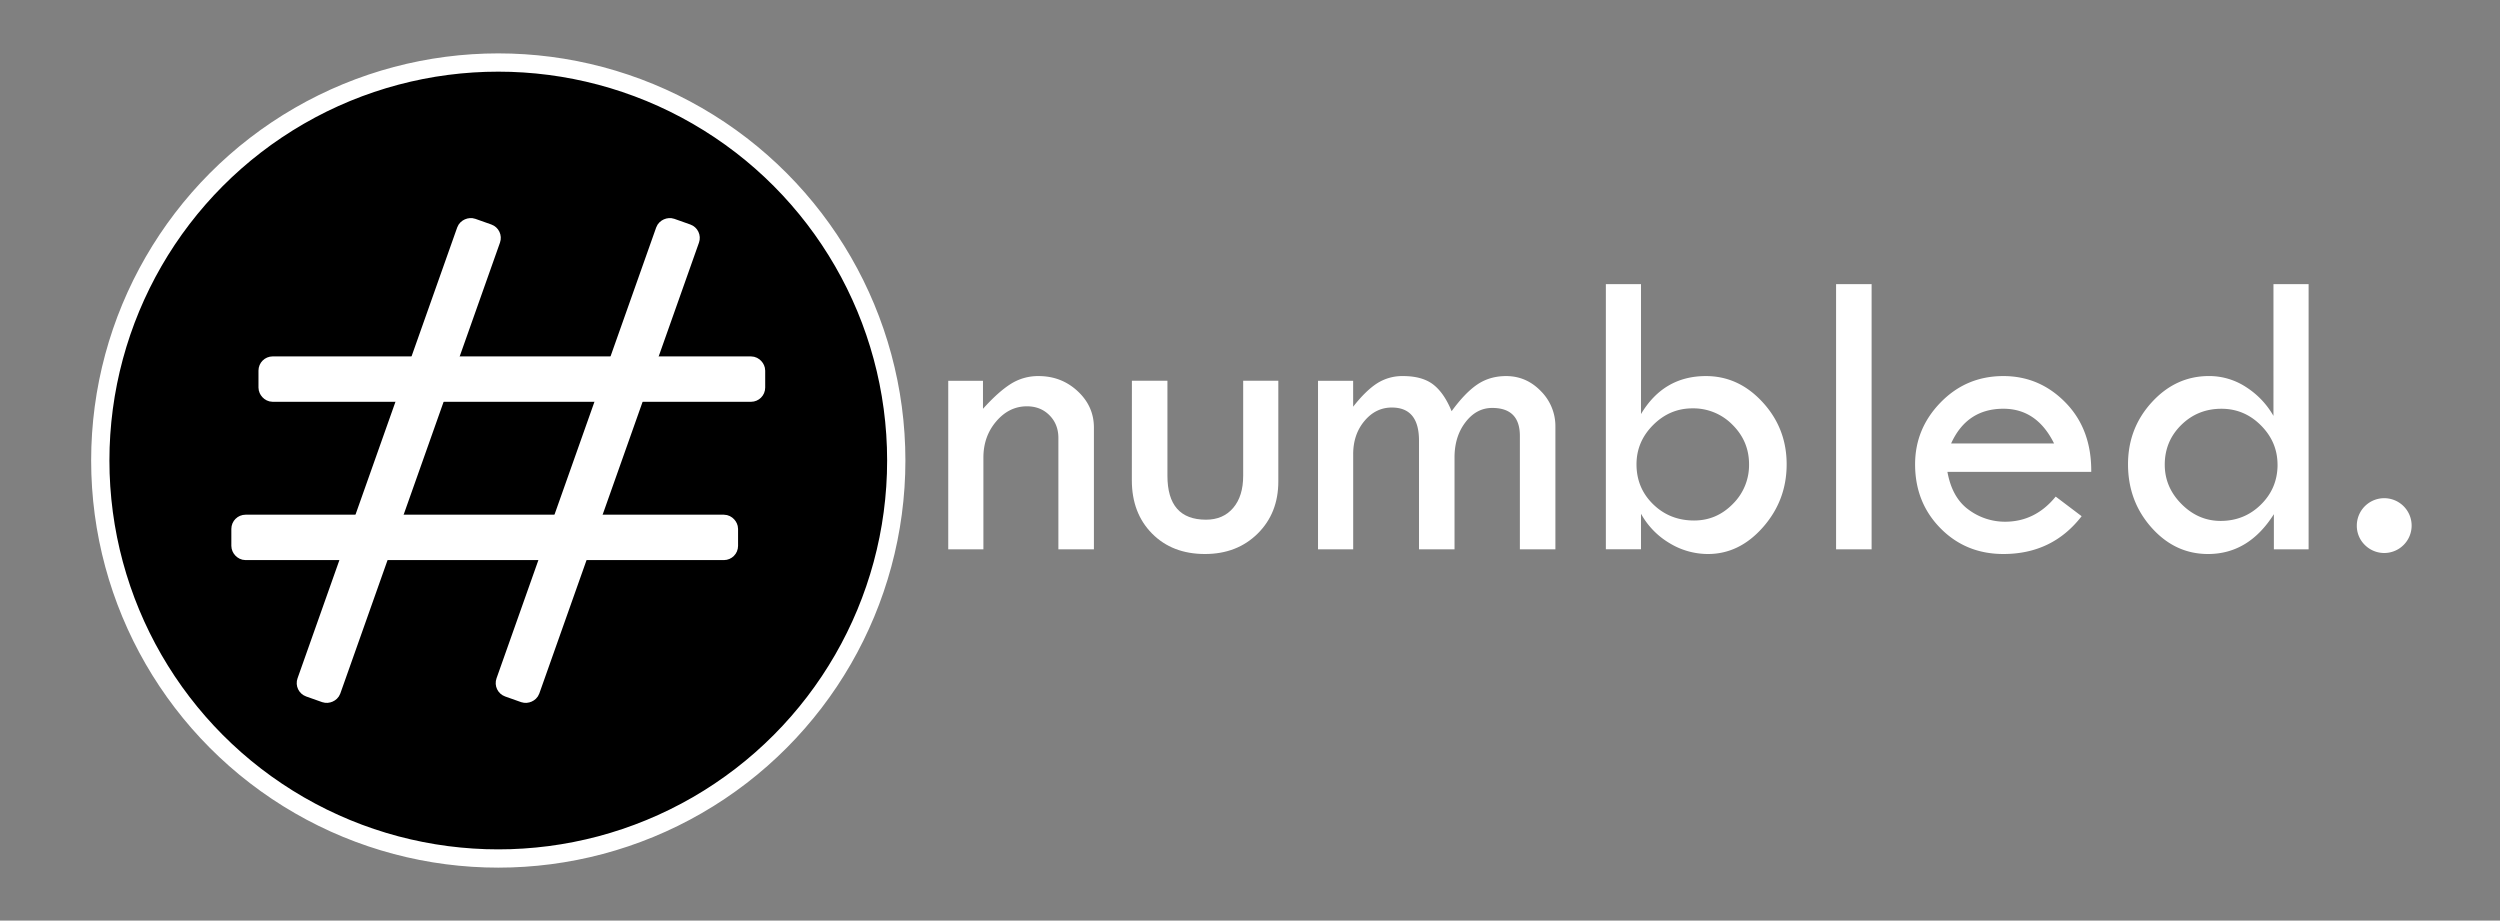 <svg xmlns="http://www.w3.org/2000/svg" viewBox="0 0 2463 907"><rect x="0" y="0" width="2463" height="907" fill="#808080" stroke="none"/><defs><style>.cls-1,.cls-3{stroke:#fff;stroke-miterlimit:10;stroke-width:18px;}.cls-2{fill:#fff;}.cls-3{fill:none;}</style></defs><g id="Layer_4" data-name="Layer 4"><circle class="cls-1" cx="490.9" cy="453.7" r="392.1"/><rect class="cls-2" x="152.26" y="440.33" width="481.22" height="26.73" rx="5" transform="translate(-165.96 672.56) rotate(-70.5)"/><rect class="cls-3" x="152.26" y="440.33" width="481.22" height="26.73" rx="5" transform="translate(-165.96 672.56) rotate(-70.5)"/><rect class="cls-2" x="348.31" y="440.33" width="481.22" height="26.73" rx="5" transform="translate(-35.36 857.37) rotate(-70.5)"/><rect class="cls-3" x="348.31" y="440.33" width="481.22" height="26.73" rx="5" transform="translate(-35.36 857.37) rotate(-70.5)"/><rect class="cls-2" x="263.65" y="360.13" width="481.22" height="26.73" rx="5"/><rect class="cls-3" x="263.65" y="360.13" width="481.22" height="26.73" rx="5"/><rect class="cls-2" x="236.92" y="516.08" width="481.22" height="26.73" rx="5"/><rect class="cls-3" x="236.92" y="516.08" width="481.22" height="26.73" rx="5"/><path class="cls-2" d="M934.21,541.18v-166h34.22v27.58Q983.52,386,995.8,378.25a50.26,50.26,0,0,1,27.37-7.74q22.55,0,38.55,14.89t16,35.82v120h-35V431.49q0-13.49-8.76-22.34t-22.24-8.86q-17.51,0-30.19,14.8t-12.68,35.72v90.37Z"/><path class="cls-2" d="M1115.15,375.13h35v93.59q0,43.27,38,43.28,16.9,0,26.77-11.58t9.86-31.7V375.13h34.62v99.23q0,31.2-20.33,51.32t-51.92,20.13q-32.2,0-52.13-20.13t-19.93-52.53Z"/><path class="cls-2" d="M1298.51,541.18v-166h34.61V400.7q12.29-15.7,23.45-22.95a46.11,46.11,0,0,1,25.66-7.24q18.91,0,29.69,8.25t18.21,26.36q13.14-18.11,25.36-26.36t28.39-8.25q19.8,0,34.15,14.79a48.75,48.75,0,0,1,14.35,35.12V541.18h-35V429.48q0-27.57-27.26-27.58-15.55,0-26.35,14.09T1433,450.81v90.37h-35V434.11q0-32.61-26.77-32.61-15.9,0-27,13.28t-11.07,32.81v93.59Z"/><path class="cls-2" d="M1582.09,279.94h34.62v128q22.33-37.44,64-37.43,32.19,0,55.85,25.76t23.65,61.18q0,35.43-23.25,61.89t-54.24,26.47a72.83,72.83,0,0,1-37.84-10.67,76.85,76.85,0,0,1-28.17-29v35h-34.62Zm141.08,177.51q0-22.74-16.3-38.94a53.91,53.91,0,0,0-39.45-16.2q-22.34,0-38.74,16.4t-16.4,38.74q0,23.35,16.4,39.35t40.35,16q22.14,0,38.14-16.3A53.76,53.76,0,0,0,1723.17,457.45Z"/><path class="cls-2" d="M1808.91,279.94h35V541.18h-35Z"/><path class="cls-2" d="M2060.29,464.9H1918.6q4.64,25.56,21,37.33A60,60,0,0,0,1975.36,514q29.79,0,49.91-24.76l25.56,19.32q-28.78,37.24-77.08,37.24-37,0-62-25.36t-25-63q0-35.22,25.26-61.08t61.69-25.86q35.82,0,61.39,26.26T2060.29,464.9Zm-138.06-28h101.43q-16.9-34.21-49.91-34.21Q1937.72,402.71,1922.23,436.92Z"/><path class="cls-2" d="M2239.82,279.94h34.62V541.18h-34.22V506.56q-24.78,39.26-64.89,39.25-32.46,0-55.63-26t-23.18-62.39q0-35.62,23.58-61.28t56.24-25.66a66.28,66.28,0,0,1,36.47,10.86,81.67,81.67,0,0,1,27,28.38Zm4,177.91q0-22.34-16.34-38.74t-38.91-16.4q-23.38,0-39.62,16t-16.23,39.14q0,22.15,16.53,38.75t38.52,16.6q23.38,0,39.71-16.1T2243.85,457.85Z"/><path class="cls-2" d="M2321.94,517.63a27,27,0,1,1,7.95,19.32A26.29,26.29,0,0,1,2321.94,517.63Z"/></g></svg>